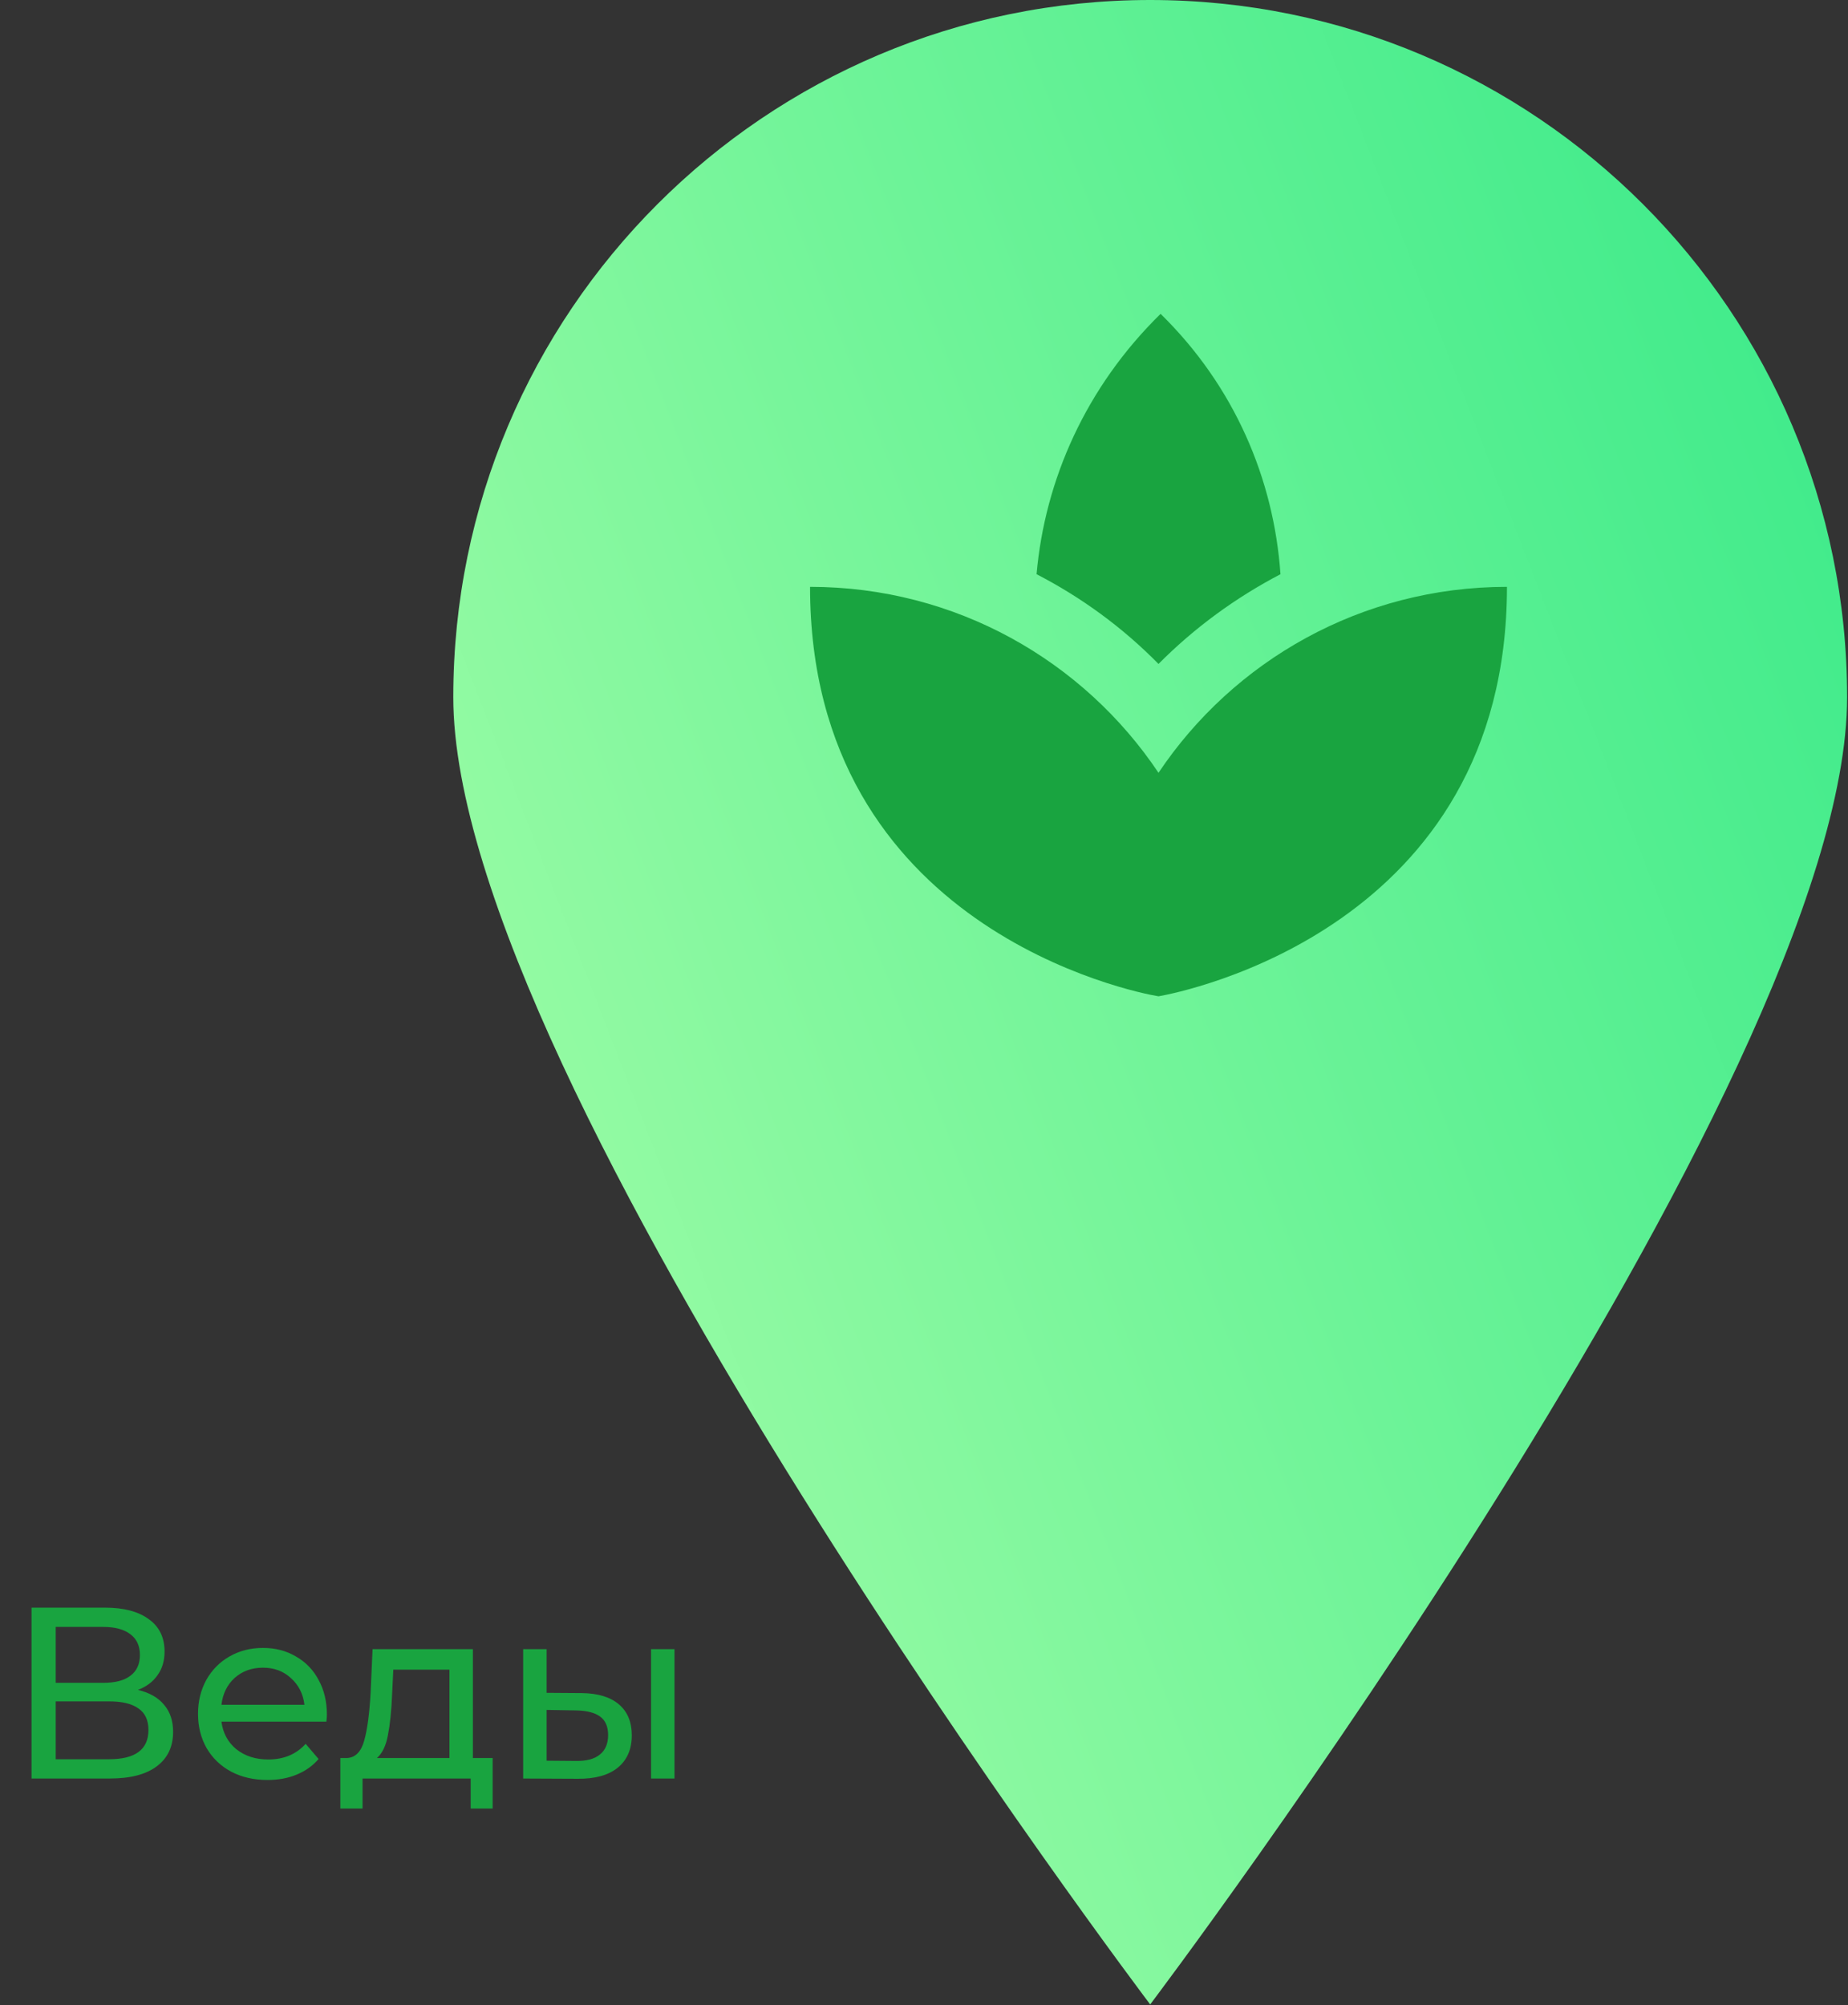 <svg width="106" height="115" viewBox="0 0 106 115" fill="none" xmlns="http://www.w3.org/2000/svg">
<rect x="0" y="0" width="106" height="115" fill="#333333" stroke="none"/>
<path d="M7.913 96.918C8.576 97.077 9.075 97.361 9.411 97.772C9.757 98.173 9.929 98.691 9.929 99.326C9.929 100.175 9.617 100.833 8.991 101.3C8.375 101.767 7.475 102 6.289 102H1.809V92.2H6.023C7.097 92.2 7.932 92.419 8.529 92.858C9.136 93.287 9.439 93.908 9.439 94.72C9.439 95.252 9.304 95.705 9.033 96.078C8.772 96.451 8.399 96.731 7.913 96.918ZM3.195 96.512H5.925C6.607 96.512 7.125 96.377 7.479 96.106C7.843 95.835 8.025 95.439 8.025 94.916C8.025 94.393 7.843 93.997 7.479 93.726C7.115 93.446 6.597 93.306 5.925 93.306H3.195V96.512ZM6.261 100.894C7.764 100.894 8.515 100.334 8.515 99.214C8.515 98.654 8.324 98.243 7.941 97.982C7.568 97.711 7.008 97.576 6.261 97.576H3.195V100.894H6.261ZM18.75 98.332C18.75 98.435 18.741 98.57 18.722 98.738H12.702C12.786 99.391 13.071 99.919 13.556 100.32C14.051 100.712 14.662 100.908 15.39 100.908C16.277 100.908 16.991 100.609 17.532 100.012L18.274 100.88C17.938 101.272 17.518 101.571 17.014 101.776C16.52 101.981 15.964 102.084 15.348 102.084C14.564 102.084 13.869 101.925 13.262 101.608C12.655 101.281 12.184 100.829 11.848 100.25C11.521 99.671 11.358 99.018 11.358 98.29C11.358 97.571 11.517 96.923 11.834 96.344C12.161 95.765 12.604 95.317 13.164 95C13.733 94.673 14.373 94.51 15.082 94.51C15.791 94.51 16.422 94.673 16.972 95C17.532 95.317 17.966 95.765 18.274 96.344C18.591 96.923 18.75 97.585 18.75 98.332ZM15.082 95.644C14.438 95.644 13.897 95.84 13.458 96.232C13.029 96.624 12.777 97.137 12.702 97.772H17.462C17.387 97.147 17.131 96.638 16.692 96.246C16.263 95.845 15.726 95.644 15.082 95.644ZM28.258 100.824V103.722H26.998V102H20.796V103.722H19.522V100.824H19.914C20.39 100.796 20.717 100.46 20.894 99.816C21.072 99.172 21.193 98.262 21.258 97.086L21.37 94.58H27.124V100.824H28.258ZM22.49 97.184C22.453 98.117 22.373 98.892 22.252 99.508C22.14 100.115 21.93 100.553 21.622 100.824H25.78V95.756H22.56L22.49 97.184ZM33.355 97.1C34.288 97.109 35.002 97.324 35.497 97.744C35.992 98.164 36.239 98.757 36.239 99.522C36.239 100.325 35.968 100.945 35.427 101.384C34.895 101.813 34.13 102.023 33.131 102.014L30.009 102V94.58H31.353V97.086L33.355 97.1ZM37.345 94.58H38.689V102H37.345V94.58ZM33.033 100.992C33.64 101.001 34.097 100.88 34.405 100.628C34.722 100.376 34.881 100.003 34.881 99.508C34.881 99.023 34.727 98.668 34.419 98.444C34.111 98.22 33.649 98.103 33.033 98.094L31.353 98.066V100.978L33.033 100.992Z" fill="#19A440"/>
<path d="M105.949 39.985C105.949 62.068 65.974 114.957 65.974 114.957C65.974 114.957 26 62.068 26 39.985C26 17.902 43.897 0 65.974 0C88.052 0 105.949 17.902 105.949 39.985Z" fill="url(#paint0_linear)"/>
<path d="M73.447 32.931C73.067 27.472 70.808 22.149 66.571 18C62.294 22.188 59.935 27.511 59.456 32.931C62.034 34.262 64.392 35.984 66.451 38.078C68.51 36.004 70.868 34.282 73.447 32.931ZM66.451 44.321C62.154 37.902 54.819 33.656 46.464 33.656C46.464 53.225 65.092 56.924 66.451 57.139C67.81 56.904 86.438 53.225 86.438 33.656C78.084 33.656 70.748 37.902 66.451 44.321Z" fill="#19A440"/>
<defs>
<linearGradient id="paint0_linear" x1="22.998" y1="109.99" x2="139.793" y2="64.702" gradientUnits="userSpaceOnUse">
<stop stop-color="#ACFFAA"/>
<stop offset="0.941" stop-color="#36E988"/>
</linearGradient>
</defs>
</svg>
